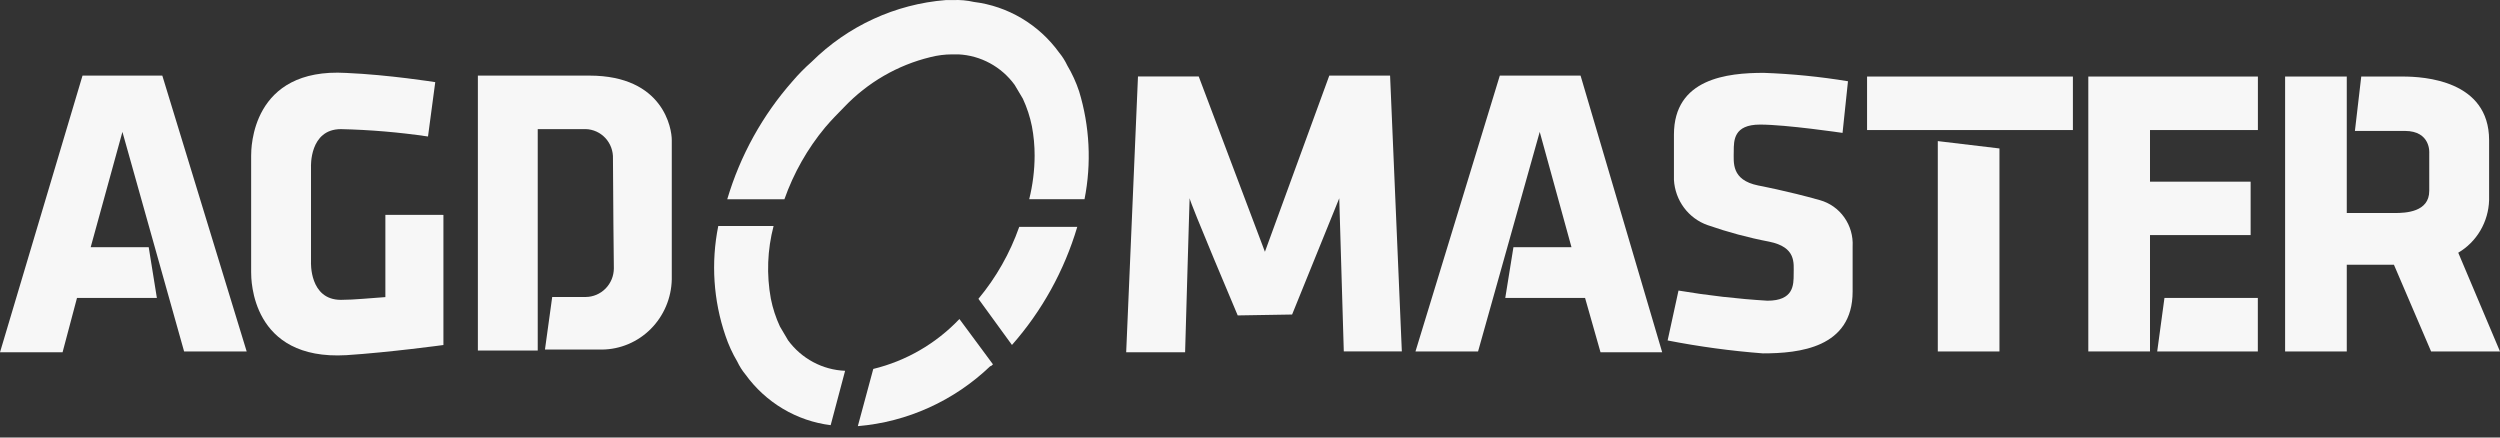 <svg width="120" height="21" viewBox="0 0 120 21" fill="none" xmlns="http://www.w3.org/2000/svg">
<rect x="0" y="0" width="120" height="21" fill="#333333" stroke="none"/>
<path d="M51.709 10.89C51.085 12.991 50.015 14.926 48.574 16.558L46.964 14.344C47.815 13.321 48.479 12.151 48.923 10.89H51.709Z" fill="#F7F7F7"/>
<path d="M47.662 17.488C47.619 17.532 47.575 17.577 47.532 17.577C45.794 19.24 43.553 20.255 41.176 20.455L41.917 17.709C43.491 17.327 44.926 16.496 46.052 15.313L47.662 17.488Z" fill="#F7F7F7"/>
<path d="M40.565 17.798L39.872 20.408C39.063 20.308 38.282 20.04 37.579 19.621C36.875 19.202 36.263 18.641 35.78 17.973C35.624 17.784 35.493 17.575 35.388 17.353C35.156 16.962 34.966 16.546 34.821 16.113C34.242 14.421 34.123 12.602 34.477 10.848H37.132C36.833 11.989 36.788 13.184 37.002 14.345C37.094 14.804 37.24 15.25 37.437 15.673L37.829 16.337C38.149 16.772 38.561 17.129 39.035 17.382C39.508 17.635 40.031 17.777 40.565 17.798Z" fill="#F7F7F7"/>
<path d="M52.057 9.562H49.402C49.572 8.879 49.659 8.178 49.662 7.474C49.663 7.001 49.62 6.529 49.532 6.064C49.44 5.606 49.294 5.16 49.097 4.737L48.703 4.074C48.389 3.642 47.983 3.287 47.517 3.034C47.05 2.78 46.534 2.636 46.006 2.61H45.702C45.349 2.611 44.998 2.655 44.657 2.743C43.083 3.125 41.648 3.956 40.522 5.138C40.217 5.448 39.912 5.758 39.61 6.112C38.759 7.135 38.096 8.305 37.651 9.566H34.907C35.53 7.466 36.601 5.53 38.042 3.898C38.324 3.567 38.629 3.258 38.954 2.971C40.694 1.246 42.974 0.196 45.397 0.004H45.744C46.081 -0.012 46.418 0.018 46.746 0.093C47.555 0.193 48.335 0.46 49.039 0.878C49.742 1.296 50.355 1.855 50.838 2.523C50.994 2.712 51.125 2.92 51.23 3.143C51.463 3.534 51.653 3.95 51.797 4.383C52.307 6.06 52.397 7.841 52.057 9.562V9.562Z" fill="#F7F7F7"/>
<path d="M3.961 3.629L0 16.91H3.003L3.696 14.3H7.53L7.138 11.865H4.353L5.876 6.331L8.837 16.869H11.84L7.791 3.629H3.961Z" fill="#F7F7F7"/>
<path d="M28.292 3.629H22.938V16.824H25.811V6.197H28.117C28.294 6.202 28.469 6.243 28.631 6.317C28.793 6.391 28.938 6.497 29.06 6.628C29.181 6.76 29.276 6.915 29.338 7.084C29.4 7.253 29.429 7.433 29.422 7.613C29.422 8.986 29.465 12.883 29.465 12.883C29.462 13.246 29.32 13.594 29.067 13.85C28.814 14.107 28.473 14.253 28.116 14.255H26.506L26.158 16.779H28.894C29.773 16.771 30.614 16.415 31.239 15.787C31.864 15.159 32.225 14.309 32.245 13.415V6.73C32.252 6.197 31.86 3.629 28.292 3.629Z" fill="#F7F7F7"/>
<path d="M21.241 10.315H18.498V14.261C17.805 14.305 17.015 14.393 16.364 14.393C14.841 14.393 14.928 12.578 14.928 12.578V8.012C14.928 8.012 14.842 6.198 16.366 6.198C17.764 6.23 19.159 6.348 20.544 6.552L20.892 3.943C20.892 3.943 18.675 3.59 16.626 3.501C12.055 3.232 12.055 7.128 12.055 7.484V13.063C12.055 13.417 12.055 17.313 16.626 17.048C18.672 16.916 21.284 16.561 21.284 16.561V10.318L21.241 10.315Z" fill="#F7F7F7"/>
<path d="M71.991 3.629L67.943 16.869H70.947L73.907 6.331L75.431 11.865H72.645L72.253 14.3H76.083L76.825 16.91H79.785L75.867 3.629H71.991Z" fill="#F7F7F7"/>
<path d="M63.806 3.629L60.716 12.085L57.539 3.671H54.623L54.057 16.909H56.885C56.885 16.909 57.103 9.337 57.103 9.514C57.103 9.692 59.41 15.14 59.41 15.14L62.021 15.097L64.284 9.517L64.502 16.868H67.288L66.724 3.629H63.806Z" fill="#F7F7F7"/>
<path d="M99.499 3.674H89.619V6.242H99.499V3.674Z" fill="#F7F7F7"/>
<path d="M103.546 16.869H108.376V14.302H103.894L103.546 16.869Z" fill="#F7F7F7"/>
<path d="M93.014 16.869H95.974V7.126L93.014 6.773V16.869Z" fill="#F7F7F7"/>
<path d="M101.241 3.674H100.239V16.869H103.2V11.284H108.03V8.72H103.2V6.242H108.379V3.674H101.241Z" fill="#F7F7F7"/>
<path d="M119.477 9.607V6.73C119.477 3.852 116.342 3.674 115.342 3.674H113.34L113.036 6.284H115.429C116.691 6.284 116.604 7.347 116.604 7.347V9.162C116.604 10.181 115.472 10.225 114.951 10.225H112.645V3.674H109.685V16.869H112.645V12.708H114.909L116.693 16.871H120L117.996 12.13C118.434 11.873 118.8 11.505 119.059 11.064C119.318 10.622 119.462 10.12 119.477 9.606V9.607Z" fill="#F7F7F7"/>
<path d="M87.355 9.607C85.788 9.165 84.394 8.903 84.394 8.903C83.089 8.638 83.22 7.795 83.22 7.264C83.22 6.732 83.22 5.98 84.482 5.98C85.744 5.98 88.442 6.379 88.442 6.379L88.703 3.9C87.364 3.68 86.013 3.545 84.658 3.497C82.916 3.497 80.349 3.762 80.349 6.463V8.634C80.376 9.117 80.544 9.581 80.831 9.968C81.118 10.354 81.511 10.645 81.96 10.804C82.927 11.142 83.916 11.408 84.921 11.6C86.226 11.865 86.096 12.619 86.096 13.15C86.096 13.682 86.096 14.434 84.834 14.434C83.404 14.347 81.981 14.184 80.568 13.947L80.046 16.342C81.557 16.637 83.083 16.844 84.617 16.962C86.359 16.962 88.926 16.698 88.926 13.996V11.826C88.953 11.329 88.811 10.838 88.525 10.434C88.24 10.03 87.826 9.739 87.355 9.607V9.607Z" fill="#F7F7F7"/>
</svg>
